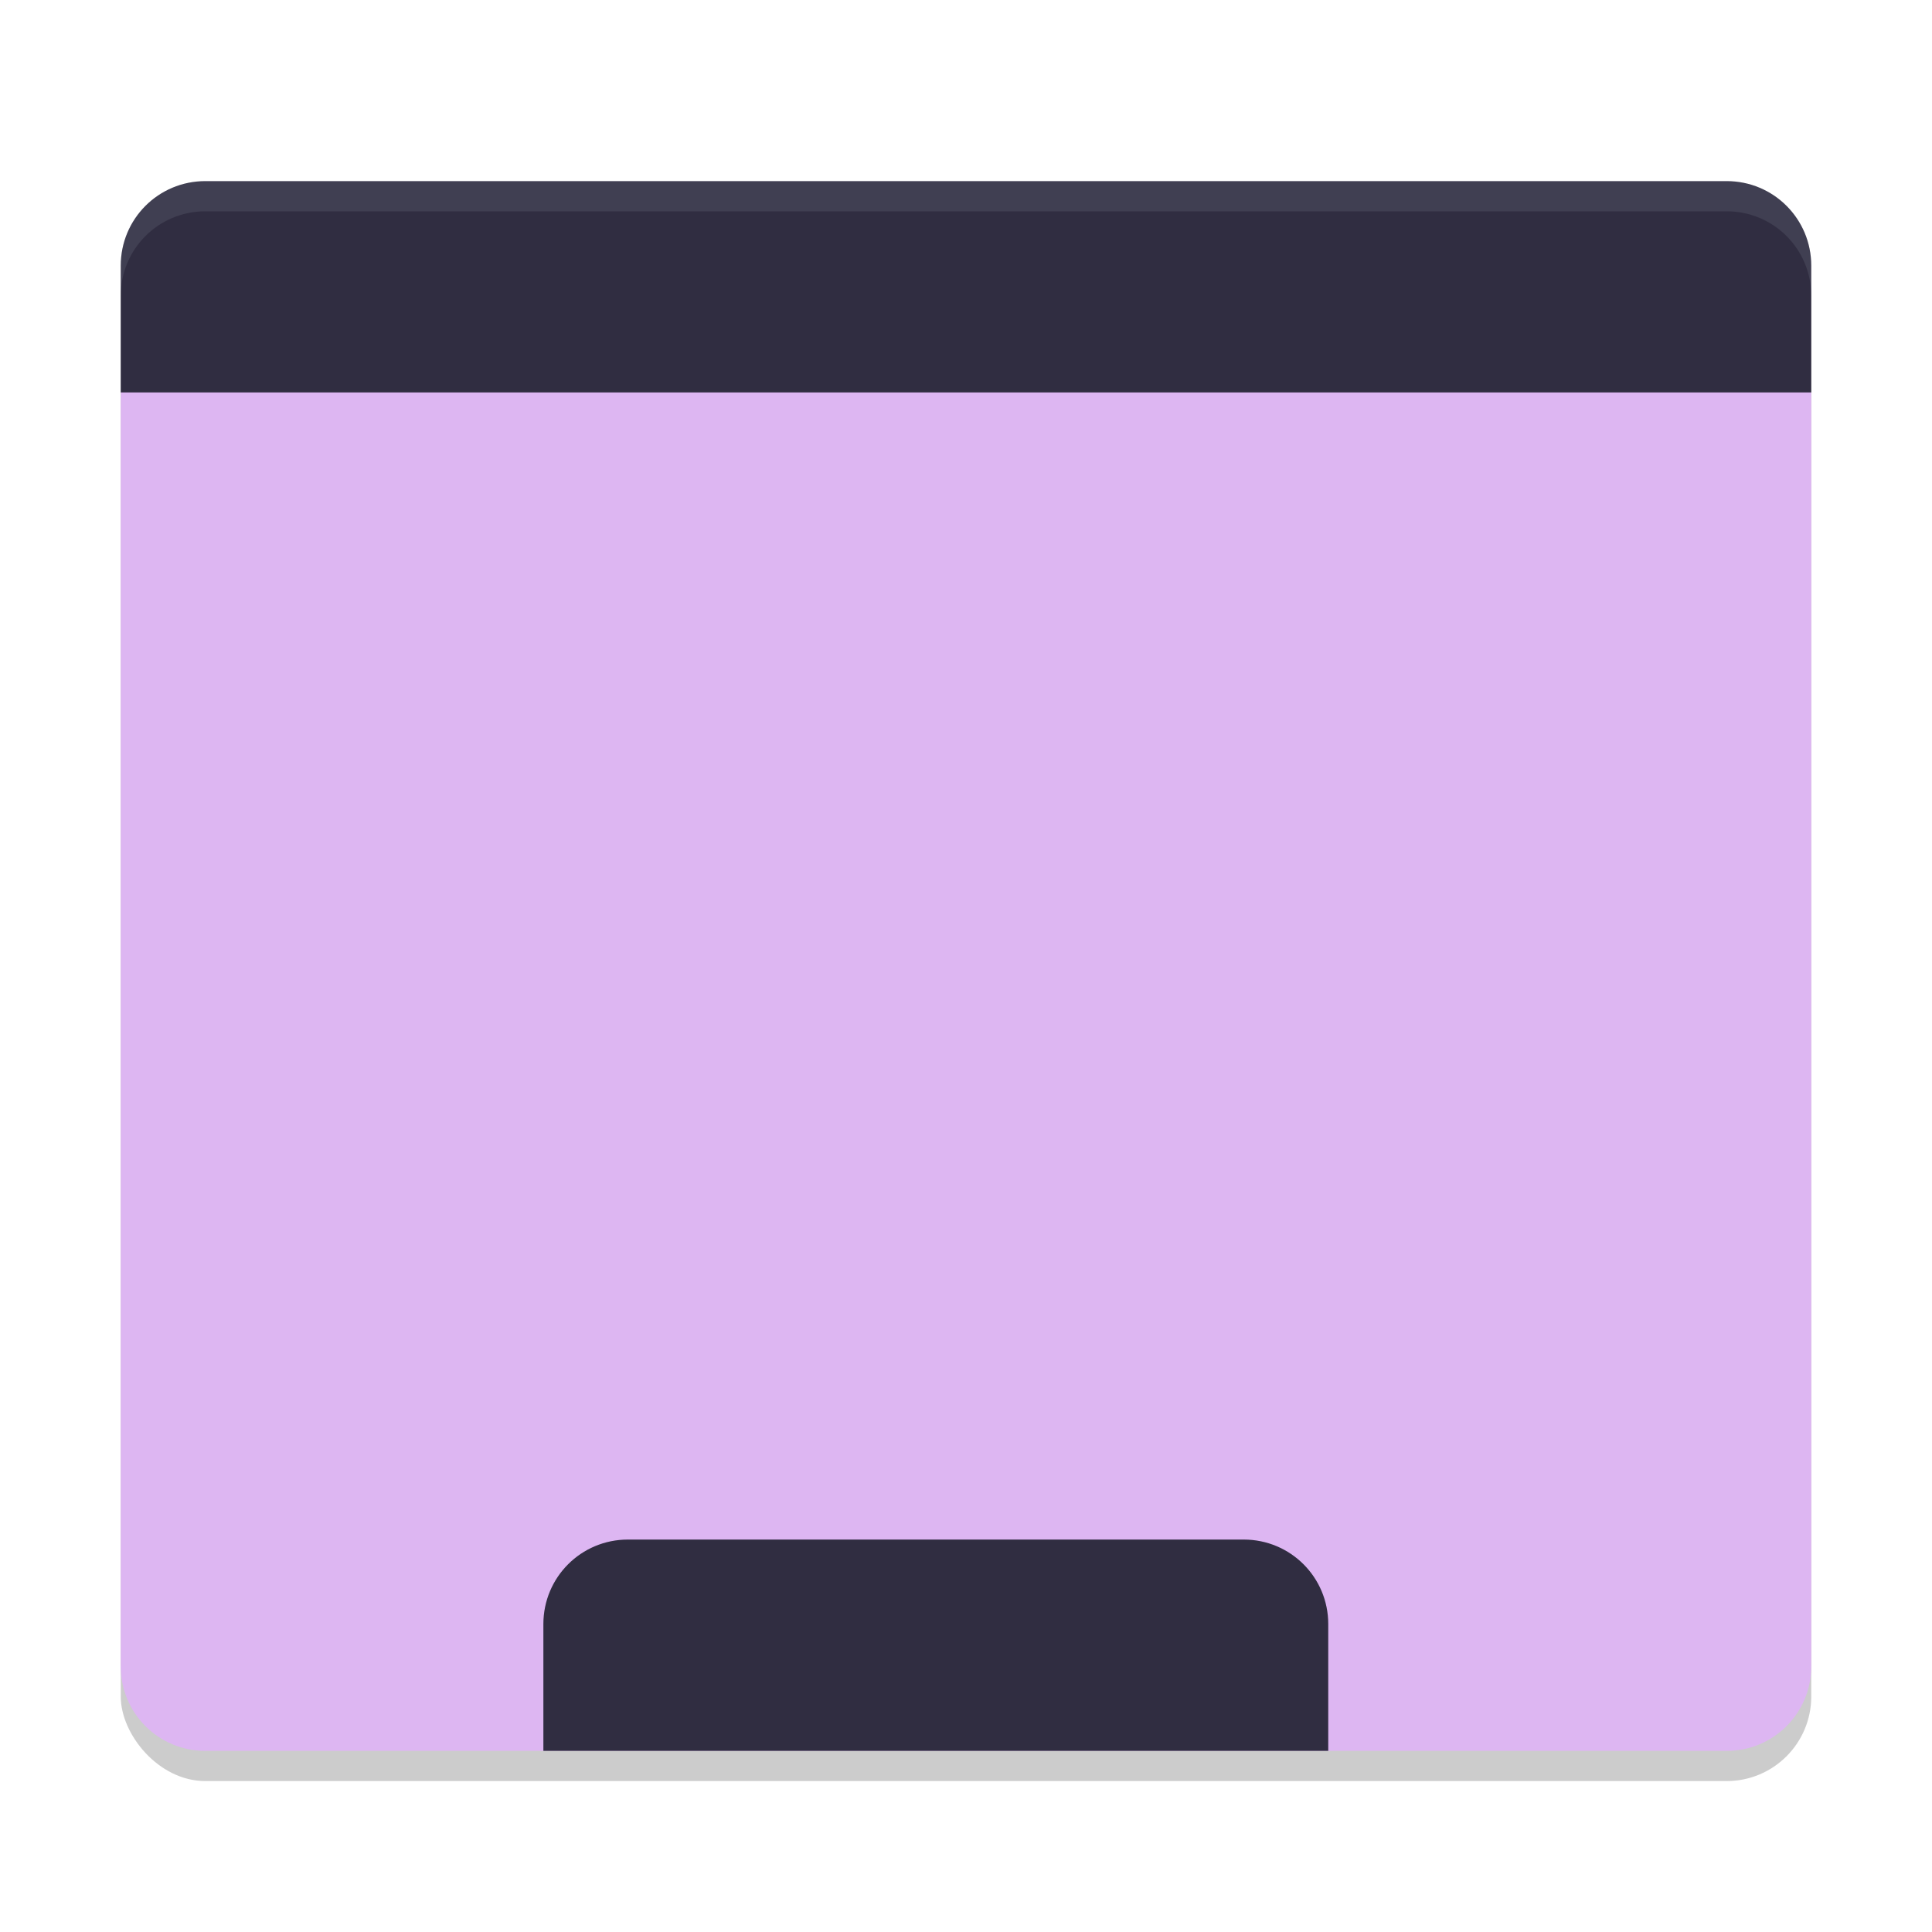 <svg xmlns="http://www.w3.org/2000/svg" width="64" height="64" version="1.1">
 <rect style="opacity:0.2" width="56" height="52" x="4" y="7" rx="2.8" ry="2.8"/>
 <path style="fill:#ddb6f2" d="M 4,13 V 55.2 C 4,56.75 5.25,58 6.8,58 H 57.2 C 58.75,58 60,56.75 60,55.2 V 13 L 59,12 H 5 Z"/>
 <path style="fill:#302D41" d="M 6.8,6 C 5.25,6 4,7.25 4,8.8 V 13 H 60 V 8.8 C 60,7.25 58.75,6 57.2,6 Z"/>
 <path style="fill:#302D41" d="M 20.8,51 C 19.25,51 18,52.25 18,53.8 V 58 H 44 V 53.8 C 44,52.25 42.75,51 41.2,51 Z"/>
 <path style="opacity:0.1;fill:#D9E0EE" d="M 6.8,6 C 5.25,6 4,7.25 4,8.8 V 9.8 C 4,8.25 5.25,7 6.8,7 H 57.2 C 58.75,7 60,8.25 60,9.8 V 8.8 C 60,7.25 58.75,6 57.2,6 Z"/>
</svg>
